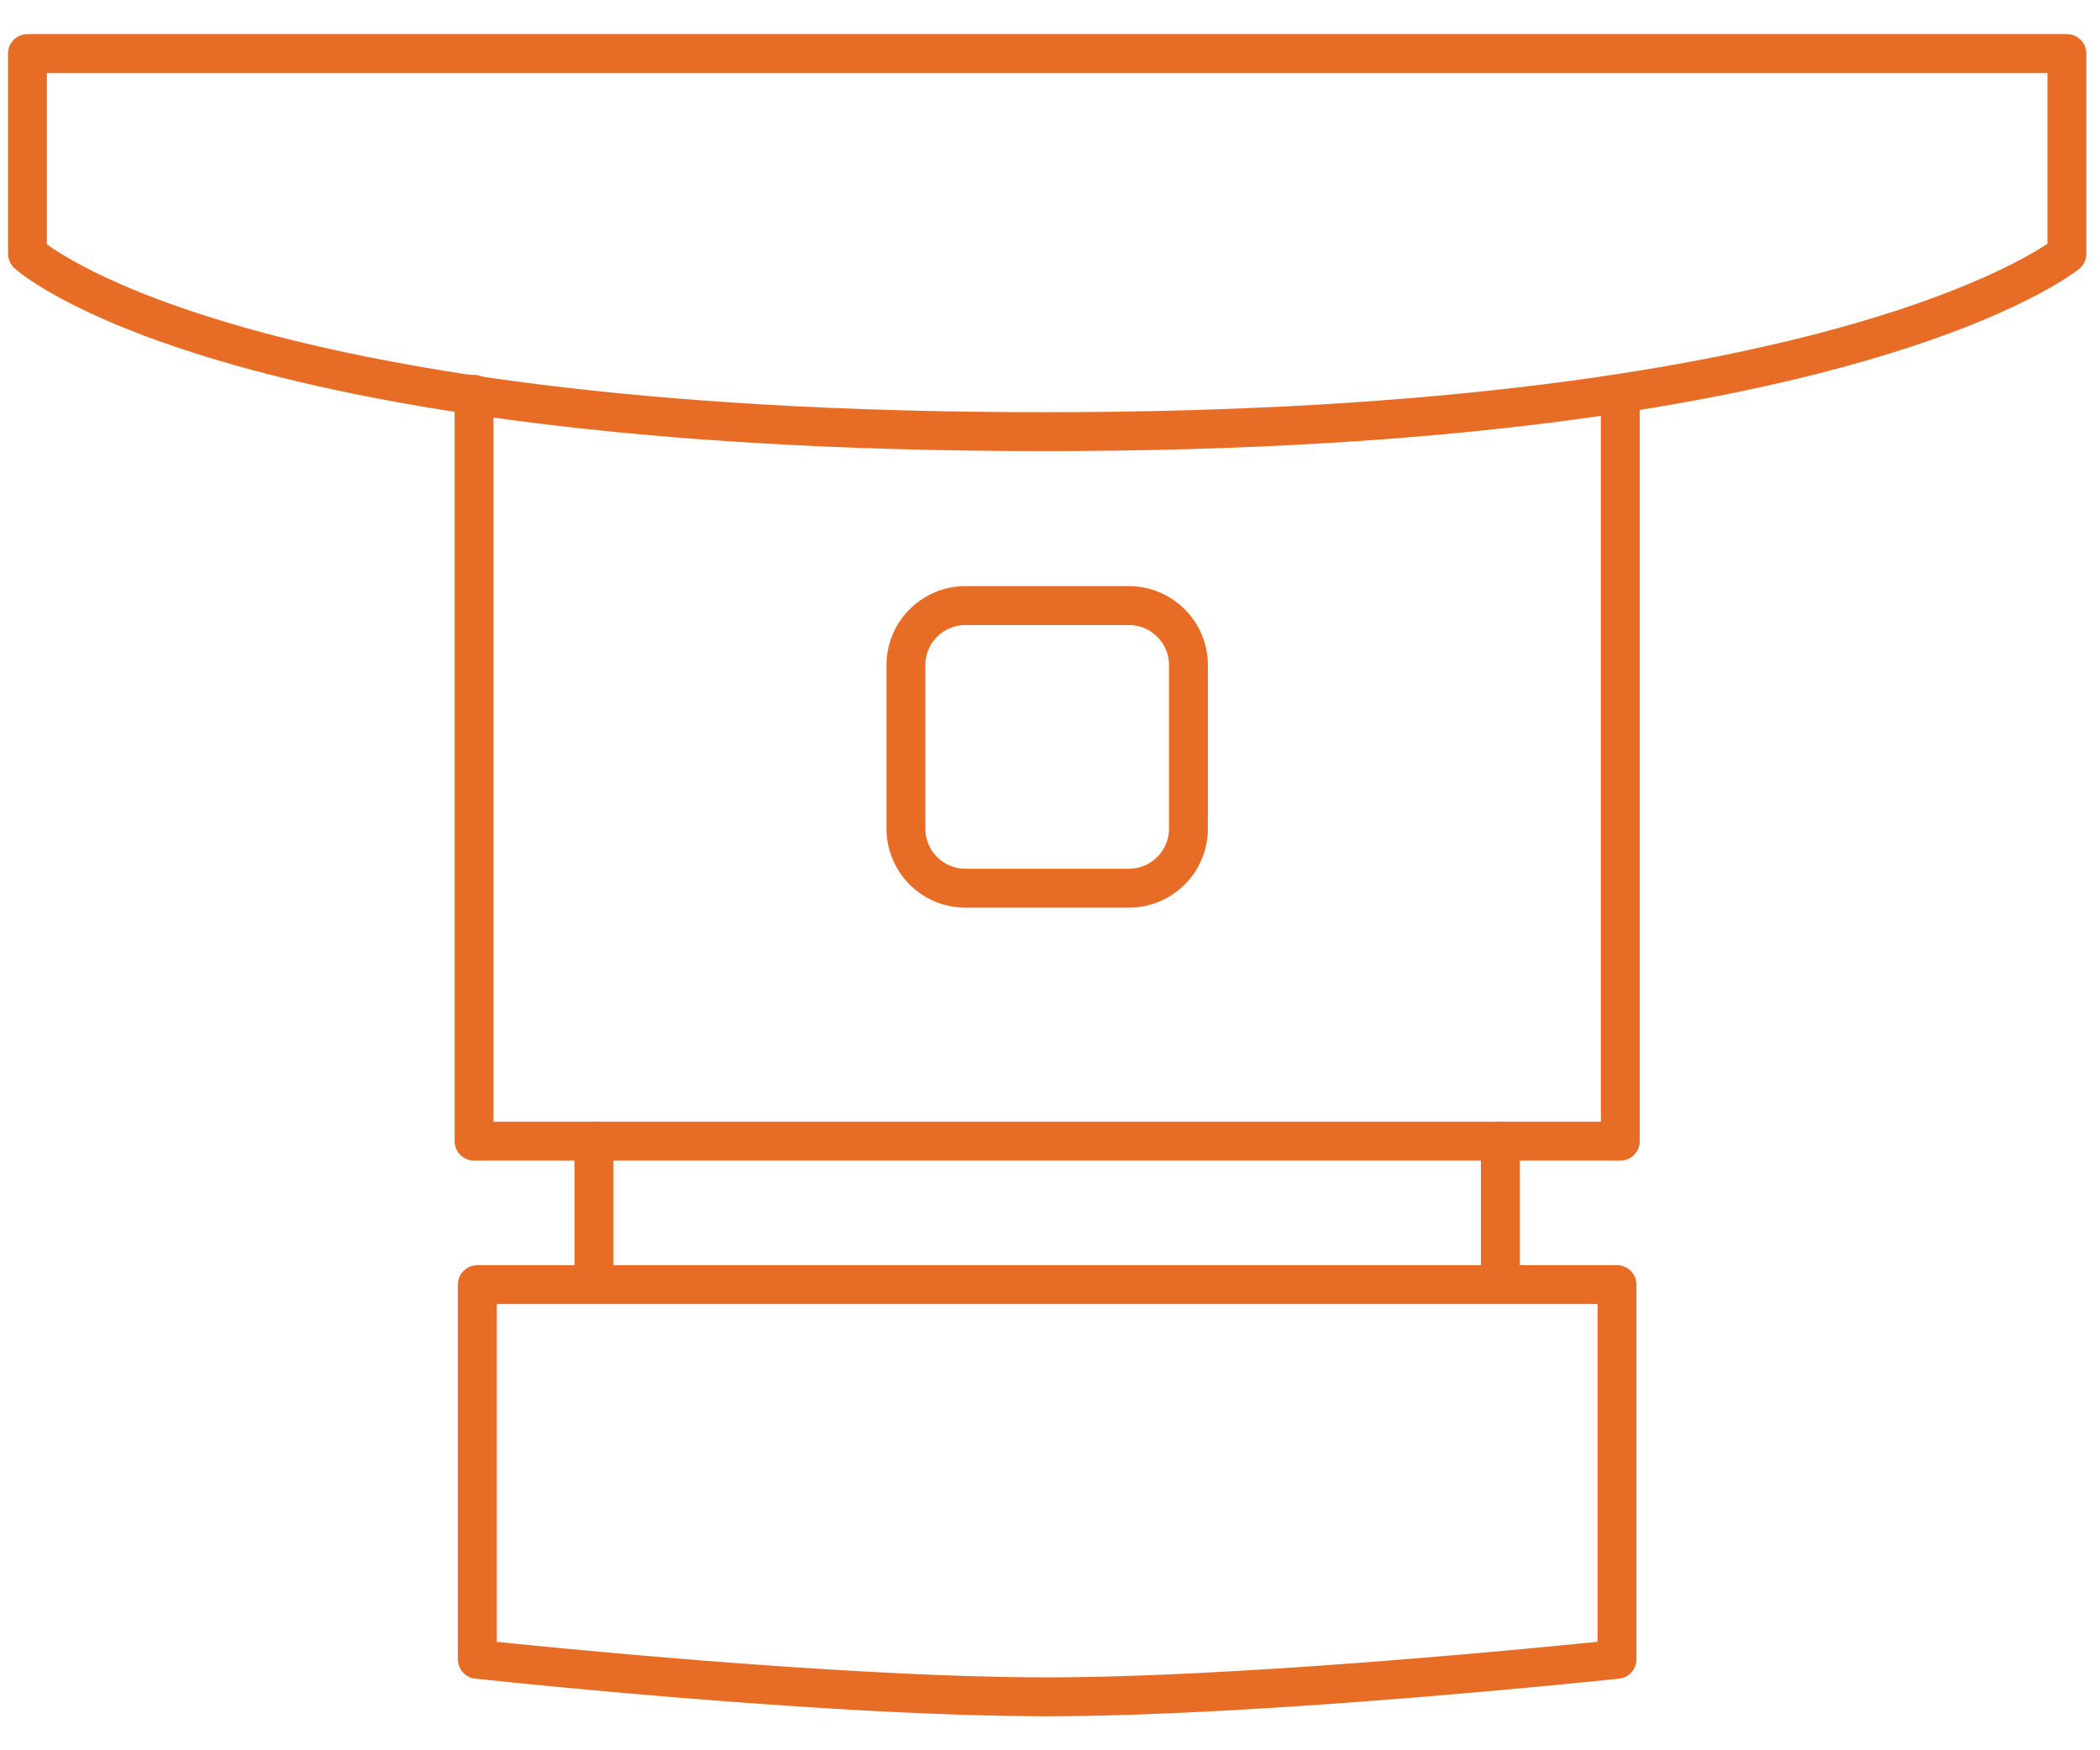 <svg xmlns="http://www.w3.org/2000/svg" width="54" height="45"><g fill="none" fill-rule="evenodd" stroke="#E76C26" stroke-linecap="round" stroke-linejoin="round"><path d="M53.149 6.524s-5.566 4.574-26.288 4.574C5.668 11.098.706 6.524.706 6.524V1.376h52.443v5.148z"/><path d="M41.665 10.138V29.34H12.19V10.138"/><path d="M24.827 15.57h4.2c.847 0 1.533.687 1.533 1.532v4.2c0 .846-.686 1.534-1.533 1.534h-4.2a1.533 1.533 0 0 1-1.532-1.534v-4.2c0-.845.686-1.532 1.532-1.532zm16.754 27.091s-9.054.964-14.653.964c-5.768 0-14.654-.964-14.654-.964v-9.633H41.58v9.633zm-3.001-13.32v3.687m-23.305 0V29.34"/></g></svg>